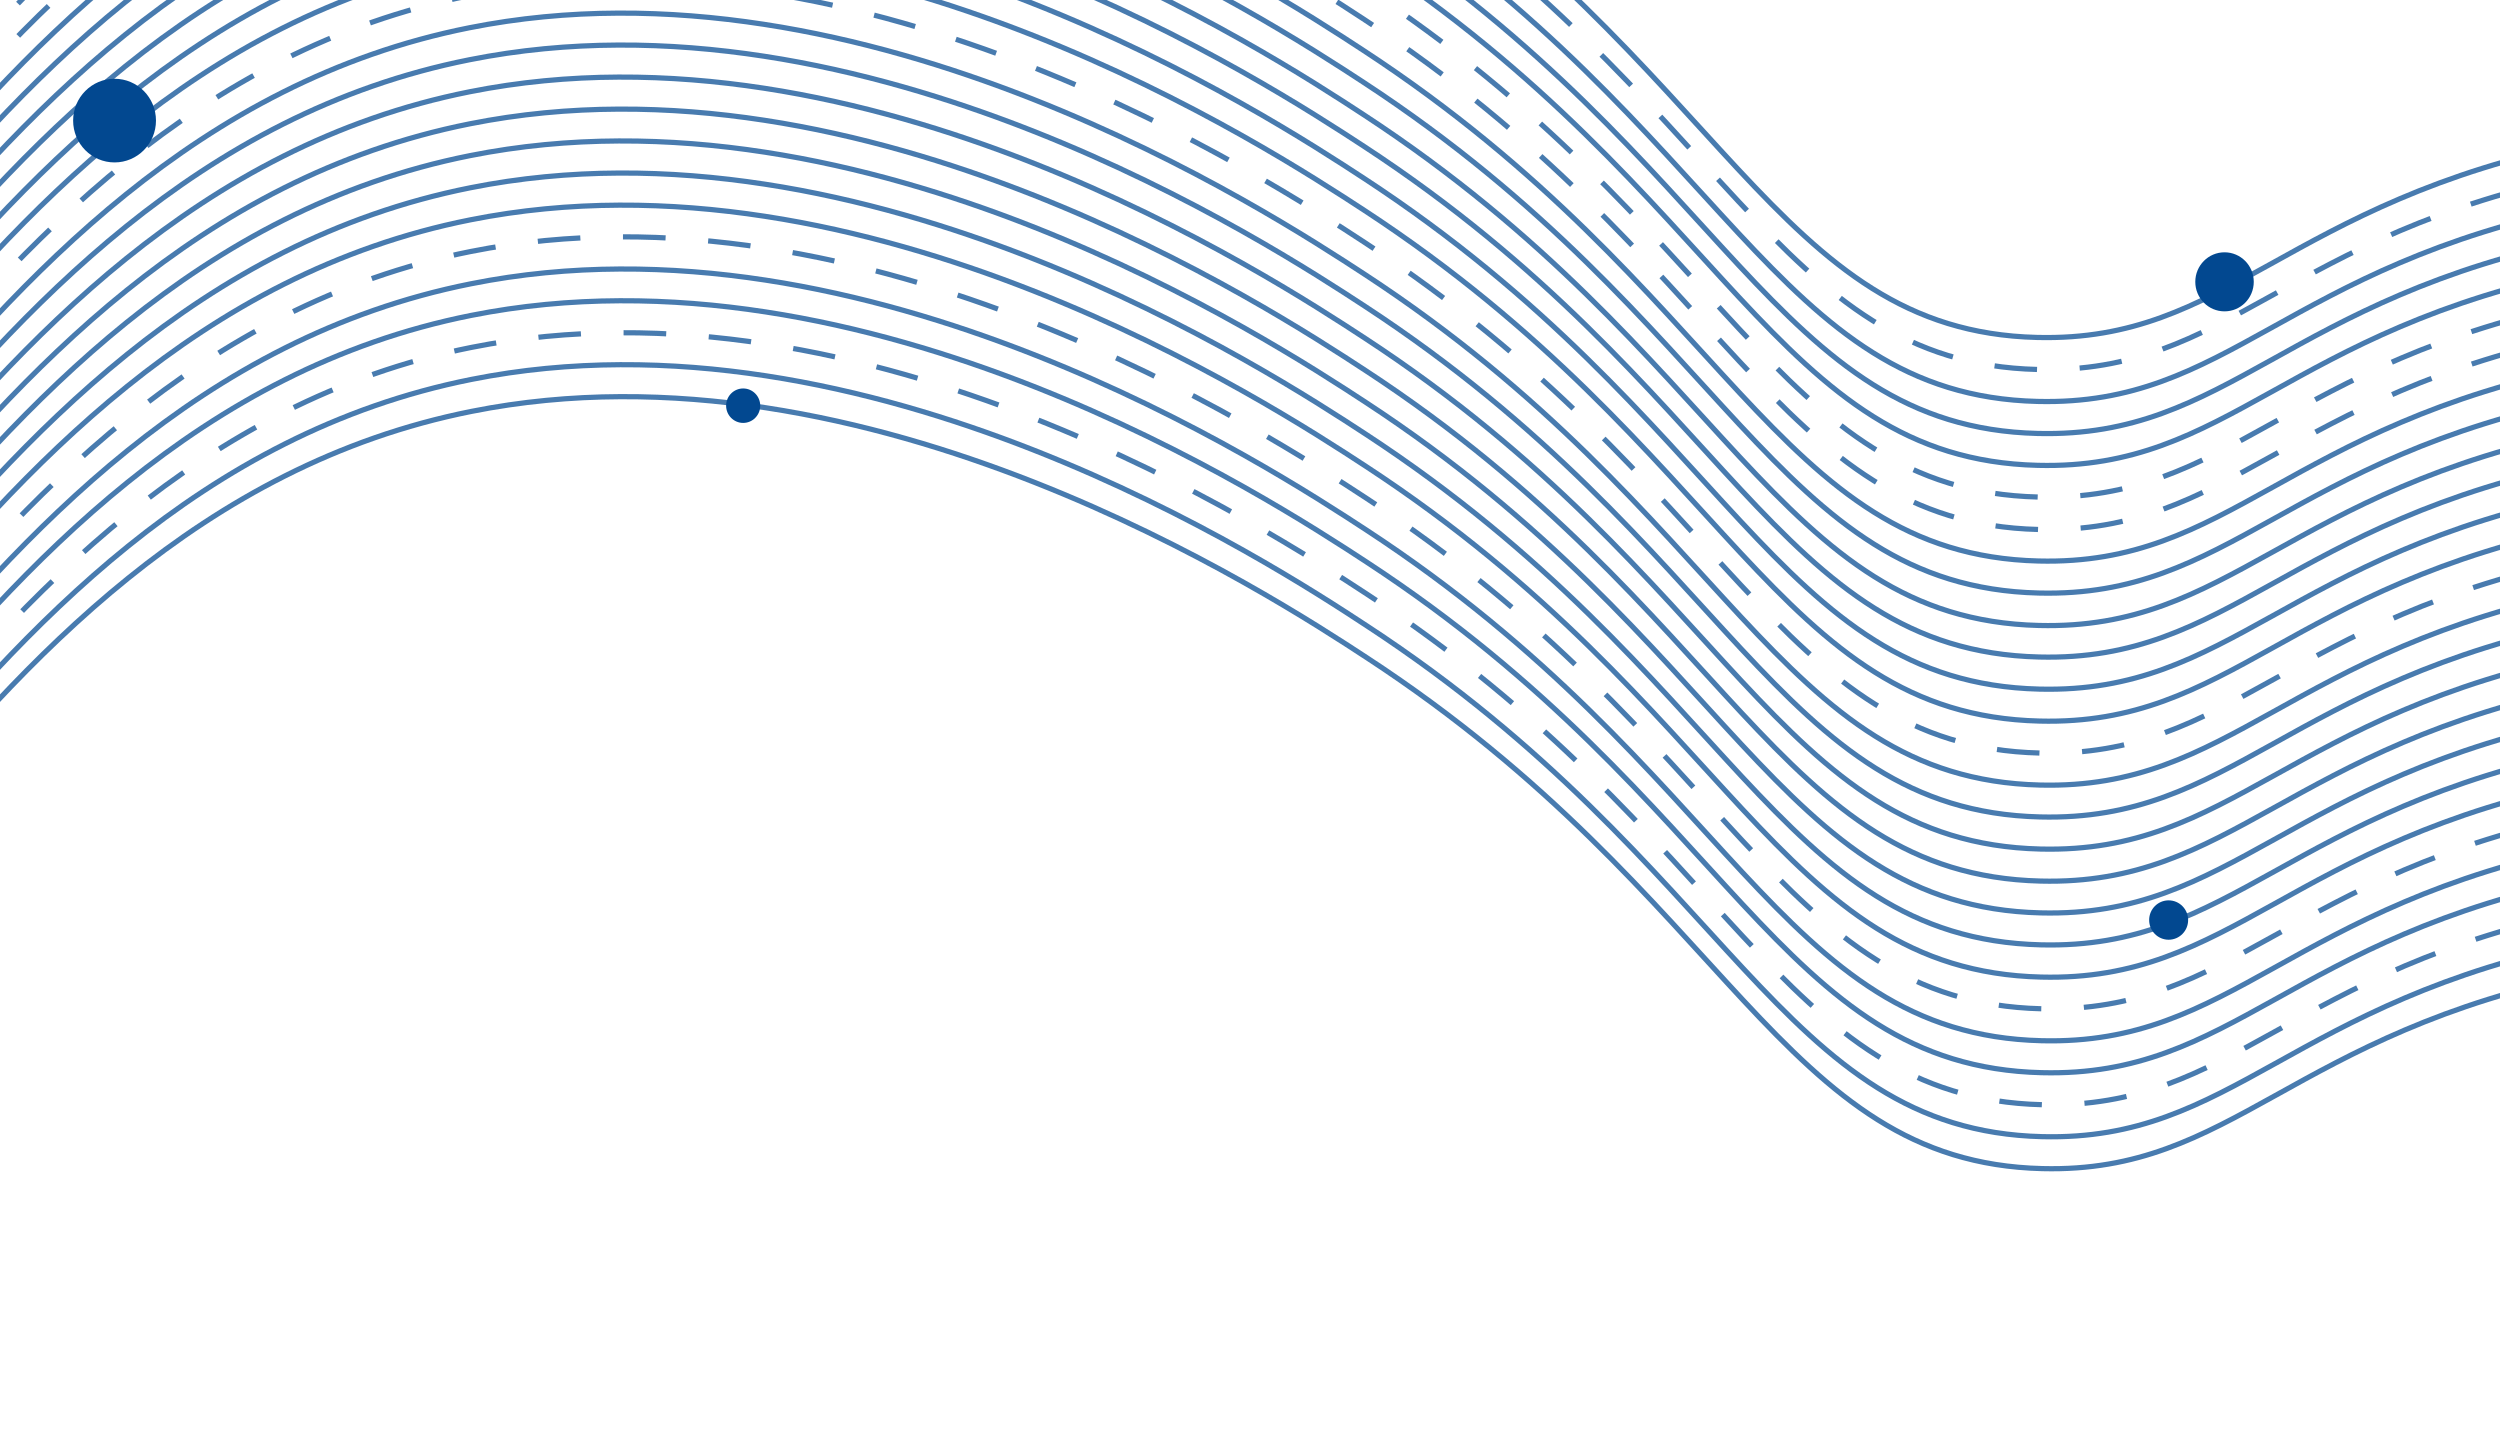 <svg width="469" height="270" viewBox="0 0 469 270" fill="none" xmlns="http://www.w3.org/2000/svg">
<g opacity="0.72">
<path d="M-255.188 -148.441C-223.4 -129.678 -195.261 -105.291 -172.12 -76.454C-117.627 -7.92 -125.093 46.569 -93.806 55.005C-45.461 68.036 -14.163 -58.501 87.509 -78.761C162.081 -93.63 237.924 -44.006 255.478 -32.509C323.963 12.293 333.018 62.112 382.141 63.304C418.074 64.213 428.703 37.955 484.903 26.691C524.027 18.851 558.266 23.671 581.341 29.067" stroke="#024890" stroke-width="0.976" stroke-miterlimit="10"/>
<path d="M-255.156 -142.445C-223.366 -123.675 -195.222 -99.286 -172.075 -70.446C-117.581 -1.9 -125.048 52.577 -93.774 61.014C-45.416 74.044 -14.118 -52.493 87.542 -72.752C162.127 -87.609 237.97 -37.986 255.523 -26.501C324.009 18.3 333.05 68.121 382.186 69.311C418.119 70.221 428.735 43.963 484.948 32.699C524.085 24.858 558.311 29.679 581.386 35.075" stroke="#024890" stroke-width="0.976" stroke-miterlimit="10" stroke-dasharray="8 8"/>
<path d="M-255.125 -136.449C-223.332 -117.684 -195.187 -93.293 -172.044 -64.45C-117.549 4.096 -125.017 58.573 -93.73 67.009C-45.422 80.043 -14.075 -46.498 87.585 -66.757C162.158 -81.613 238.001 -31.99 255.554 -20.505C324.041 24.309 333.094 74.116 382.217 75.307C418.15 76.217 428.778 49.946 484.978 38.682C524.115 30.841 558.341 35.662 581.416 41.058" stroke="#024890" stroke-width="0.976" stroke-miterlimit="10"/>
<path d="M-255.07 -130.455C-223.283 -111.68 -195.143 -87.286 -172.001 -58.443C-117.506 10.104 -124.974 64.581 -93.7 73.018C-45.342 86.047 -14.044 -40.489 87.616 -60.748C162.201 -75.606 238.044 -25.982 255.597 -14.497C324.084 30.317 333.125 80.125 382.26 81.315C418.193 82.225 428.808 55.954 485.021 44.69C524.158 36.849 558.384 41.67 581.459 47.066" stroke="#024890" stroke-width="0.976" stroke-miterlimit="10"/>
<path d="M-255.055 -124.458C-223.265 -105.688 -195.121 -81.299 -171.974 -52.459C-117.466 16.086 -124.946 70.577 -93.66 79C-45.314 92.03 -14.004 -34.508 87.656 -54.766C162.241 -69.624 238.071 -19.999 255.637 -8.515C324.111 36.3 333.165 86.107 382.287 87.298C418.221 88.208 428.848 61.937 485.048 50.673C524.185 42.832 558.412 47.666 581.486 53.049" stroke="#024890" stroke-width="0.976" stroke-miterlimit="10"/>
<path d="M-255.008 -118.463C-223.22 -99.69 -195.077 -75.301 -171.927 -46.465C-117.432 22.082 -124.899 76.571 -93.626 84.995C-45.305 98.028 -13.97 -28.512 87.699 -48.822C162.271 -63.678 238.114 -14.055 255.668 -2.57C324.154 42.244 333.195 92.052 382.33 93.242C418.264 94.152 428.878 67.881 485.091 56.617C524.228 48.776 558.455 53.61 581.542 58.992" stroke="#024890" stroke-width="0.976" stroke-miterlimit="10" stroke-dasharray="8 8"/>
<path d="M-254.953 -112.456C-223.166 -93.68 -195.03 -69.281 -171.896 -40.43C-117.388 28.116 -124.867 82.606 -93.582 91.029C-45.235 104.072 -13.925 -22.465 87.735 -42.724C162.32 -57.594 238.149 -7.97 255.716 3.514C324.189 48.329 333.243 98.136 382.365 99.328C418.299 100.237 428.927 73.966 485.127 62.702C524.265 54.874 558.491 59.695 581.565 65.079" stroke="#024890" stroke-width="0.976" stroke-miterlimit="10" stroke-dasharray="8 8"/>
<path d="M-254.938 -106.512C-223.145 -87.746 -195 -63.356 -171.857 -34.513C-117.363 34.021 -124.829 88.51 -93.555 96.947C-45.197 109.976 -13.9 -16.56 87.773 -36.82C162.345 -51.689 238.187 -2.065 255.742 9.432C324.227 54.233 333.268 104.041 382.404 105.244C418.338 106.154 428.965 79.882 485.166 68.632C524.291 60.792 558.517 65.613 581.604 71.008" stroke="#024890" stroke-width="0.976" stroke-miterlimit="10"/>
<path d="M-254.898 -100.466C-223.104 -81.698 -194.956 -57.308 -171.805 -28.468C-117.311 40.066 -124.79 94.556 -93.504 102.992C-45.183 116.025 -13.848 -10.515 87.809 -30.812C162.393 -45.682 238.223 3.942 255.791 15.439C324.263 60.241 333.318 110.061 382.44 111.252C418.374 112.162 429.002 85.903 485.202 74.64C524.34 66.799 558.566 71.62 581.641 77.016" stroke="#024890" stroke-width="0.976" stroke-miterlimit="10"/>
<path d="M-254.828 -94.472C-223.041 -75.685 -194.905 -51.278 -171.769 -22.421C-117.274 46.126 -124.741 100.602 -93.455 109.038C-45.109 122.069 -13.812 -4.468 87.861 -24.728C162.433 -39.597 238.275 10.027 255.83 21.524C324.315 66.326 333.357 116.146 382.492 117.337C418.426 118.247 429.055 91.987 485.255 80.724C524.379 72.884 558.605 77.705 581.693 83.1" stroke="#024890" stroke-width="0.976" stroke-miterlimit="10"/>
<path d="M-254.812 -88.501C-223.025 -69.728 -194.882 -45.338 -171.732 -16.502C-117.237 52.044 -124.704 106.521 -93.43 114.958C-45.085 127.989 -13.775 1.451 87.885 -18.808C162.471 -33.665 238.301 15.96 255.867 27.443C324.34 72.246 333.394 122.065 382.529 123.255C418.45 124.166 429.079 97.907 485.291 86.643C524.429 78.802 558.654 83.623 581.729 89.019" stroke="#024890" stroke-width="0.976" stroke-miterlimit="10"/>
<path d="M-254.781 -82.48C-222.991 -63.71 -194.847 -39.321 -171.7 -10.481C-117.206 58.066 -124.673 112.542 -93.386 120.978C-45.041 134.009 -13.743 7.472 87.929 -12.788C162.502 -27.644 238.344 21.979 255.898 33.464C324.384 78.278 333.425 128.086 382.561 129.276C418.494 130.186 429.122 103.915 485.322 92.651C524.446 84.811 558.672 89.632 581.76 95.028" stroke="#024890" stroke-width="0.976" stroke-miterlimit="10"/>
<path d="M-254.711 -76.486C-222.926 -57.71 -194.783 -33.321 -171.63 -4.488C-117.135 64.059 -124.603 118.535 -93.329 126.972C-45.009 139.992 -13.677 13.414 87.962 -6.792C162.547 -21.649 238.377 27.976 255.943 39.459C324.417 84.275 333.47 134.081 382.606 135.272C418.527 136.183 429.154 109.911 485.367 98.647C524.504 90.805 558.731 95.639 581.805 101.023" stroke="#024890" stroke-width="0.976" stroke-miterlimit="10"/>
<path d="M-254.703 -70.488C-222.913 -51.719 -194.769 -27.329 -171.622 1.51C-117.128 70.057 -124.594 124.546 -93.308 132.969C-44.963 146 -13.665 19.463 88.007 -0.797C162.58 -15.653 238.423 33.971 255.964 45.456C324.45 90.27 333.491 140.078 382.626 141.269C418.56 142.179 429.187 115.907 485.387 104.644C524.512 96.804 558.739 101.637 581.825 107.02" stroke="#024890" stroke-width="0.976" stroke-miterlimit="10" stroke-dasharray="8 8"/>
<path d="M-254.664 -64.493C-222.877 -45.72 -194.733 -21.331 -171.583 7.505C-117.088 76.052 -124.555 130.541 -93.282 138.965C-44.949 151.997 -13.626 25.458 88.035 5.212C162.62 -9.645 238.45 39.979 256.016 51.463C324.49 96.278 333.544 146.085 382.679 147.275C418.6 148.186 429.227 121.915 485.44 110.65C524.578 102.822 558.804 107.643 581.878 113.026" stroke="#024890" stroke-width="0.976" stroke-miterlimit="10"/>
<path d="M-254.594 -58.488C-222.798 -39.726 -194.653 -15.335 -171.513 13.51C-117.019 82.044 -124.486 136.534 -93.2 144.957C-44.891 158.003 -13.559 31.425 88.079 11.207C162.651 -3.662 238.493 45.961 256.047 57.446C324.533 102.26 333.574 152.068 382.709 153.258C418.643 154.168 429.27 127.897 485.47 116.633C524.596 108.806 558.822 113.627 581.908 119.01" stroke="#024890" stroke-width="0.976" stroke-miterlimit="10"/>
<path d="M-254.586 -52.477C-222.793 -33.712 -194.648 -9.322 -171.505 19.521C-117.011 88.055 -124.478 142.544 -93.204 150.981C-44.858 164.012 -13.548 37.474 88.112 17.215C162.696 2.345 238.526 51.97 256.093 63.466C324.566 108.269 333.621 158.088 382.756 159.279C418.689 160.189 429.305 133.931 485.518 122.666C524.655 114.825 558.881 119.646 581.956 125.043" stroke="#024890" stroke-width="0.976" stroke-miterlimit="10"/>
<path d="M-254.555 -46.494C-222.762 -27.728 -194.617 -3.338 -171.474 25.505C-116.98 94.039 -124.447 148.528 -93.16 156.964C-44.827 169.996 -13.517 43.458 88.158 23.224C162.73 8.354 238.572 57.978 256.127 69.475C324.612 114.277 333.654 164.098 382.789 165.288C418.723 166.198 429.351 139.939 485.551 128.675C524.676 120.835 558.902 125.656 581.989 131.052" stroke="#024890" stroke-width="0.976" stroke-miterlimit="10"/>
<path d="M-254.477 -40.502C-222.687 -21.732 -194.543 2.657 -171.396 31.497C-116.901 100.043 -124.368 154.52 -93.094 162.957C-44.785 176.016 -13.44 49.437 88.183 29.194C162.769 14.337 238.611 63.96 256.165 75.445C324.638 120.247 333.692 170.067 382.827 171.257C418.761 172.167 429.377 145.909 485.589 134.645C524.727 126.804 558.953 131.625 582.028 137.021" stroke="#024890" stroke-width="0.976" stroke-miterlimit="10"/>
<path d="M-254.477 -34.465C-222.684 -15.7 -194.539 8.69 -171.396 37.533C-116.901 106.08 -124.369 160.556 -93.082 168.992C-44.736 182.023 -13.439 55.486 88.234 35.226C162.804 20.332 238.646 69.955 256.2 81.44C324.686 126.254 333.727 176.062 382.862 177.252C418.796 178.162 429.423 151.891 485.623 140.627C524.748 132.787 558.974 137.608 582.061 143.004" stroke="#024890" stroke-width="0.976" stroke-miterlimit="10"/>
<path d="M-254.438 -28.508C-222.647 -9.738 -194.504 14.651 -171.357 43.491C-116.862 112.037 -124.329 166.514 -93.055 174.951C-44.71 187.982 -13.4 61.444 88.264 41.236C162.85 26.378 238.692 76.002 256.246 87.487C324.719 132.302 333.773 182.109 382.908 183.299C418.842 184.209 429.457 157.938 485.669 146.674C524.807 138.833 559.032 143.654 582.107 149.05" stroke="#024890" stroke-width="0.976" stroke-miterlimit="10"/>
<path d="M-254.352 -22.516C-222.562 -3.747 -194.418 20.643 -171.271 49.483C-116.776 118.029 -124.242 172.519 -92.957 180.942C-44.658 194.027 -13.313 67.448 88.308 47.18C162.881 32.324 238.724 81.947 256.277 93.432C324.764 138.246 333.805 188.054 382.94 189.244C418.873 190.154 429.501 163.883 485.701 152.619C524.825 144.779 559.065 149.612 582.139 154.995" stroke="#024890" stroke-width="0.976" stroke-miterlimit="10" stroke-dasharray="8 8"/>
<path d="M-254.352 -16.454C-222.564 2.319 -194.421 26.708 -171.271 55.544C-116.776 124.091 -124.243 178.58 -92.969 187.004C-44.624 200.035 -13.314 73.497 88.346 53.238C162.927 38.317 238.769 87.941 256.323 99.426C324.809 144.24 333.85 194.048 382.985 195.238C418.919 196.148 429.534 169.877 485.746 158.613C524.884 150.772 559.11 155.605 582.184 160.989" stroke="#024890" stroke-width="0.976" stroke-miterlimit="10"/>
<path d="M-254.328 -10.508C-222.537 8.253 -194.392 32.639 -171.248 61.477C-116.754 130.024 -124.22 184.513 -92.934 192.936C-44.588 205.98 -13.29 79.443 88.381 59.171C162.954 44.314 238.797 93.938 256.35 105.423C324.836 150.237 333.89 200.044 383.013 201.235C418.946 202.145 429.574 175.873 485.774 164.61C524.899 156.783 559.138 161.602 582.212 166.986" stroke="#024890" stroke-width="0.976" stroke-miterlimit="10"/>
<path d="M-254.234 -4.52C-222.441 14.245 -194.297 38.636 -171.154 67.479C-116.66 136.013 -124.126 190.502 -92.852 198.939C-44.539 212.036 -13.194 85.457 88.413 65.177C162.997 50.307 238.84 99.931 256.394 111.428C324.88 156.229 333.921 206.037 383.057 207.24C418.991 208.15 429.605 181.88 485.819 170.628C524.956 162.787 559.182 167.608 582.257 173.004" stroke="#024890" stroke-width="0.976" stroke-miterlimit="10" stroke-dasharray="8 8"/>
<path d="M-254.25 1.48C-222.457 20.245 -194.312 44.636 -171.169 73.479C-116.675 142.013 -124.142 196.502 -92.855 204.938C-44.51 217.968 -13.199 91.43 88.461 71.172C163.032 56.303 238.872 105.888 256.442 117.423C324.915 162.225 333.969 212.045 383.092 213.236C419.025 214.146 429.654 187.887 485.854 176.624C524.991 168.783 559.217 173.604 582.292 179" stroke="#024890" stroke-width="0.976" stroke-miterlimit="10"/>
<path d="M-254.211 7.475C-222.421 26.245 -194.277 50.634 -171.13 79.474C-116.635 148.02 -124.103 202.497 -92.829 210.934C-44.47 223.963 -13.173 97.427 88.487 77.168C163.071 62.298 238.914 111.922 256.468 123.419C324.954 168.22 333.996 218.041 383.131 219.231C419.064 220.141 429.68 193.883 485.893 182.619C525.03 174.778 559.256 179.599 582.331 184.995" stroke="#024890" stroke-width="0.976" stroke-miterlimit="10"/>
</g>
<ellipse cx="21.49" cy="22.623" rx="7.771" ry="7.849" fill="#024890"/>
<ellipse cx="139.419" cy="76.108" rx="3.2" ry="3.232" fill="#024890"/>
<ellipse cx="417.321" cy="52.872" rx="5.485" ry="5.54" fill="#024890"/>
<ellipse cx="406.837" cy="172.6" rx="3.657" ry="3.694" fill="#024890"/>
</svg>
